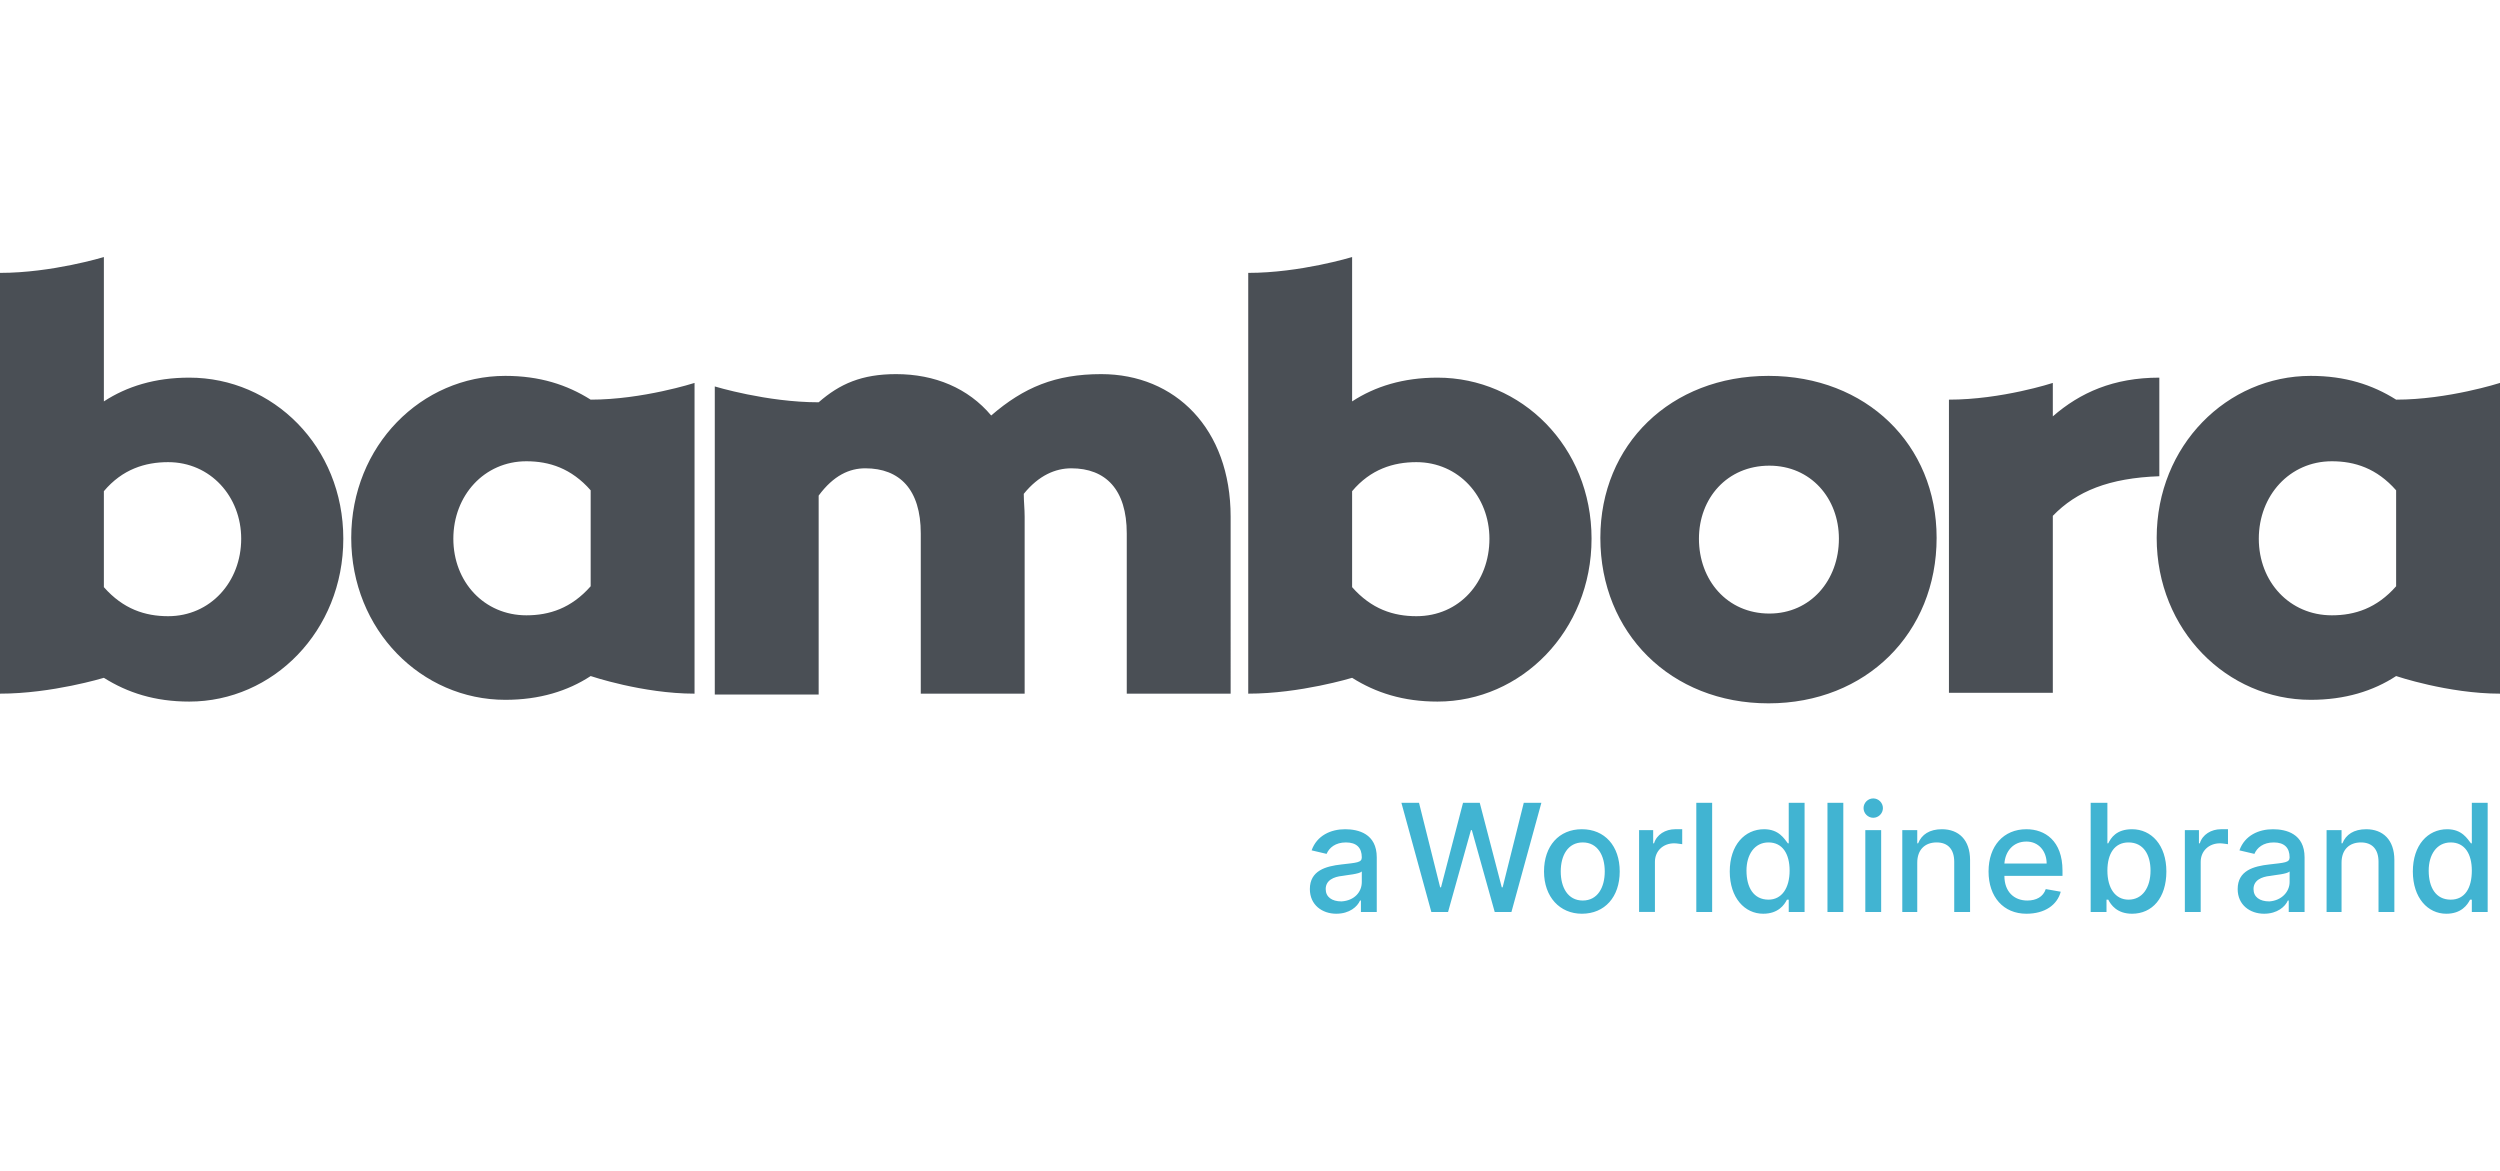 <svg xmlns="http://www.w3.org/2000/svg" viewBox="0 0 284 133"><switch><g><path d="M148.8 101c0-2.1 1.8-2.6 3.6-2.8 1.7-.2 2.3-.2 2.3-.8 0-1.1-.6-1.7-1.8-1.7-1.2 0-1.9.6-2.2 1.3l-1.7-.4c.6-1.7 2.2-2.4 3.8-2.4 1.5 0 3.6.5 3.6 3.2v6.2h-1.8v-1.3h-.1c-.3.7-1.2 1.5-2.7 1.5-1.6 0-3-1-3-2.8zm5.9-.8V99c-.3.3-1.7.4-2.2.5-1 .1-1.9.5-1.9 1.5 0 .9.7 1.4 1.8 1.4 1.5-.1 2.3-1.1 2.3-2.2zm4.5-9h2l2.4 9.6h.1l2.5-9.6h1.9l2.5 9.6h.1l2.4-9.6h2l-3.4 12.4h-1.9l-2.6-9.3h-.1l-2.6 9.3h-1.9l-3.4-12.4zm16.2 7.8c0-2.9 1.7-4.8 4.3-4.8 2.6 0 4.3 1.9 4.3 4.8s-1.7 4.8-4.3 4.8c-2.5 0-4.3-1.9-4.3-4.8zm6.9 0c0-1.8-.8-3.3-2.5-3.3s-2.5 1.5-2.5 3.3c0 1.8.8 3.3 2.5 3.3s2.5-1.5 2.5-3.3zm3.8-4.7h1.7v1.5h.1c.3-1 1.3-1.6 2.4-1.6h.8v1.7c-.1 0-.6-.1-.9-.1-1.3 0-2.2.9-2.2 2.1v5.7h-1.8v-9.3zm8.4 9.3h-1.8V91.2h1.8v12.4zm2-4.6c0-3 1.7-4.8 3.9-4.8 1.7 0 2.3 1.1 2.7 1.6h.1v-4.6h1.8v12.4h-1.8v-1.4h-.2c-.3.6-1 1.6-2.7 1.6-2.1 0-3.8-1.8-3.8-4.8zm6.8-.1c0-1.9-.8-3.2-2.4-3.2-1.6 0-2.5 1.4-2.5 3.2 0 1.9.8 3.3 2.5 3.3 1.5 0 2.4-1.3 2.4-3.3zm6.1 4.7h-1.8V91.2h1.8v12.4zm2.3-11.8c0-.6.5-1.1 1.1-1.1.6 0 1.1.5 1.1 1.1 0 .6-.5 1.1-1.1 1.1-.6 0-1.1-.5-1.1-1.1zm.2 2.5h1.8v9.3h-1.8v-9.3zm6 9.3h-1.8v-9.3h1.7v1.5h.1c.4-1 1.3-1.6 2.7-1.6 1.9 0 3.2 1.2 3.2 3.5v5.9H222v-5.7c0-1.4-.7-2.2-2-2.2s-2.2.8-2.2 2.3v5.6zm8-4.6c0-2.9 1.7-4.8 4.3-4.8 2.1 0 4.1 1.3 4.1 4.7v.6h-6.6c0 1.8 1.1 2.8 2.6 2.8 1 0 1.8-.4 2.1-1.3l1.7.3c-.4 1.5-1.8 2.5-3.9 2.5-2.6 0-4.3-1.9-4.3-4.8zm6.6-.9c0-1.4-.9-2.5-2.3-2.5-1.5 0-2.4 1.1-2.5 2.5h4.8zm5.1-6.9h1.8v4.6h.1c.3-.6.9-1.6 2.7-1.6 2.2 0 3.9 1.8 3.9 4.8s-1.6 4.8-3.9 4.8c-1.7 0-2.4-1-2.7-1.6h-.2v1.4h-1.8V91.2zm4.2 11c1.6 0 2.5-1.4 2.5-3.3 0-1.8-.8-3.2-2.5-3.2-1.6 0-2.4 1.3-2.4 3.2 0 2 .9 3.3 2.4 3.3zm6.3-7.9h1.7v1.5h.1c.3-1 1.3-1.6 2.4-1.6h.8v1.7c-.1 0-.6-.1-.9-.1-1.3 0-2.2.9-2.2 2.1v5.7h-1.8v-9.3zm6.1 6.7c0-2.1 1.8-2.6 3.6-2.8 1.7-.2 2.3-.2 2.3-.8 0-1.1-.6-1.7-1.8-1.7-1.2 0-1.9.6-2.2 1.3l-1.7-.4c.6-1.7 2.2-2.4 3.8-2.4 1.5 0 3.6.5 3.6 3.2v6.2H260v-1.3h-.1c-.3.7-1.2 1.5-2.7 1.5-1.6 0-3-1-3-2.8zm5.9-.8V99c-.3.3-1.7.4-2.2.5-1 .1-1.9.5-1.9 1.5 0 .9.7 1.4 1.8 1.4 1.4-.1 2.3-1.1 2.3-2.2zm6 3.4h-1.8v-9.3h1.7v1.5h.1c.4-1 1.3-1.6 2.7-1.6 1.9 0 3.2 1.2 3.2 3.5v5.9h-1.8v-5.7c0-1.4-.7-2.2-2-2.2s-2.2.8-2.2 2.3v5.6zm8-4.6c0-3 1.7-4.8 3.9-4.8 1.7 0 2.3 1.1 2.7 1.6h.1v-4.6h1.8v12.4h-1.8v-1.4h-.2c-.3.6-1 1.6-2.7 1.6-2.1 0-3.8-1.8-3.8-4.8zm6.7-.1c0-1.9-.8-3.2-2.4-3.2-1.6 0-2.5 1.4-2.5 3.2 0 1.9.8 3.3 2.5 3.3 1.6 0 2.4-1.3 2.4-3.3z" fill="#41b4d2"/><path d="M39 61.2c0 10.5-8 18.5-17.5 18.5-3.9 0-7-1-9.7-2.7 0 0-5.9 1.8-11.8 1.8V31c5.9 0 11.8-1.8 11.8-1.8v16.4c2.6-1.7 5.8-2.7 9.7-2.7C31 42.9 39 50.7 39 61.2zm-11.6 0c0-4.8-3.5-8.7-8.3-8.7-2.6 0-5.2.8-7.3 3.3v10.9c2.2 2.5 4.7 3.3 7.3 3.3 4.8 0 8.3-3.9 8.3-8.8zm153.4 0c0 10.5-8 18.5-17.5 18.5-3.9 0-7-1-9.7-2.7 0 0-5.9 1.8-11.8 1.8V31c5.9 0 11.8-1.8 11.8-1.8v16.4c2.6-1.7 5.8-2.7 9.7-2.7 9.5 0 17.5 7.8 17.5 18.3zm-11.6 0c0-4.8-3.5-8.7-8.3-8.7-2.6 0-5.2.8-7.3 3.3v10.9c2.2 2.5 4.7 3.3 7.3 3.3 4.9 0 8.3-3.9 8.3-8.8zm50.8-.1c0 10.8-8 18.8-19.1 18.8-11.1 0-19.1-8-19.1-18.8 0-10.6 8-18.4 19.1-18.4 11.1 0 19.1 7.8 19.1 18.4zm-11.1.1c0-4.6-3.2-8.3-7.9-8.3-4.8 0-8 3.7-8 8.3 0 4.7 3.2 8.5 8 8.5 4.7 0 7.9-3.8 7.9-8.5zm24.3-17.7v3.8c3.1-2.7 6.9-4.4 12.1-4.4v11.2c-5.7.2-9.4 1.7-12.1 4.5v20.1h-11.8V45.4c6 0 11.8-1.9 11.8-1.9zM93 45.7c-5.9 0-11.8-1.8-11.8-1.8v35H93V56.3c1.7-2.3 3.5-3.1 5.3-3.1 3.9 0 6.3 2.4 6.3 7.4v18.2h11.8V58.7c0-.9-.1-1.7-.1-2.6 1.7-2.1 3.6-2.9 5.4-2.9 3.9 0 6.3 2.4 6.3 7.4v18.2h11.8V58.7c0-10-6.3-16.2-14.7-16.2-5.2 0-8.8 1.5-12.5 4.7-2.6-3.1-6.4-4.7-10.8-4.7-3.9 0-6.4 1.1-8.8 3.2zM78.9 78.8c-5.9 0-11.8-2-11.8-2-2.6 1.7-5.8 2.7-9.7 2.7-9.5 0-17.5-7.9-17.5-18.4 0-10.5 8-18.4 17.5-18.4 3.9 0 7 1 9.7 2.7 5.9 0 11.8-1.9 11.8-1.9v35.3zM67.1 66.6V55.7c-2.2-2.5-4.7-3.3-7.3-3.3-4.8 0-8.3 3.9-8.3 8.8s3.5 8.7 8.3 8.7c2.6 0 5.1-.8 7.3-3.3zM284 78.8c-5.9 0-11.8-2-11.8-2-2.6 1.7-5.8 2.7-9.7 2.7-9.5 0-17.5-7.9-17.5-18.4 0-10.5 8-18.4 17.5-18.4 3.9 0 7 1 9.7 2.7 5.9 0 11.8-1.9 11.8-1.9v35.3zm-11.8-12.2V55.7c-2.2-2.5-4.7-3.3-7.3-3.3-4.8 0-8.3 3.9-8.3 8.8s3.5 8.7 8.3 8.7c2.6 0 5.1-.8 7.3-3.3z" fill="#4a4f55"/></g></switch></svg>